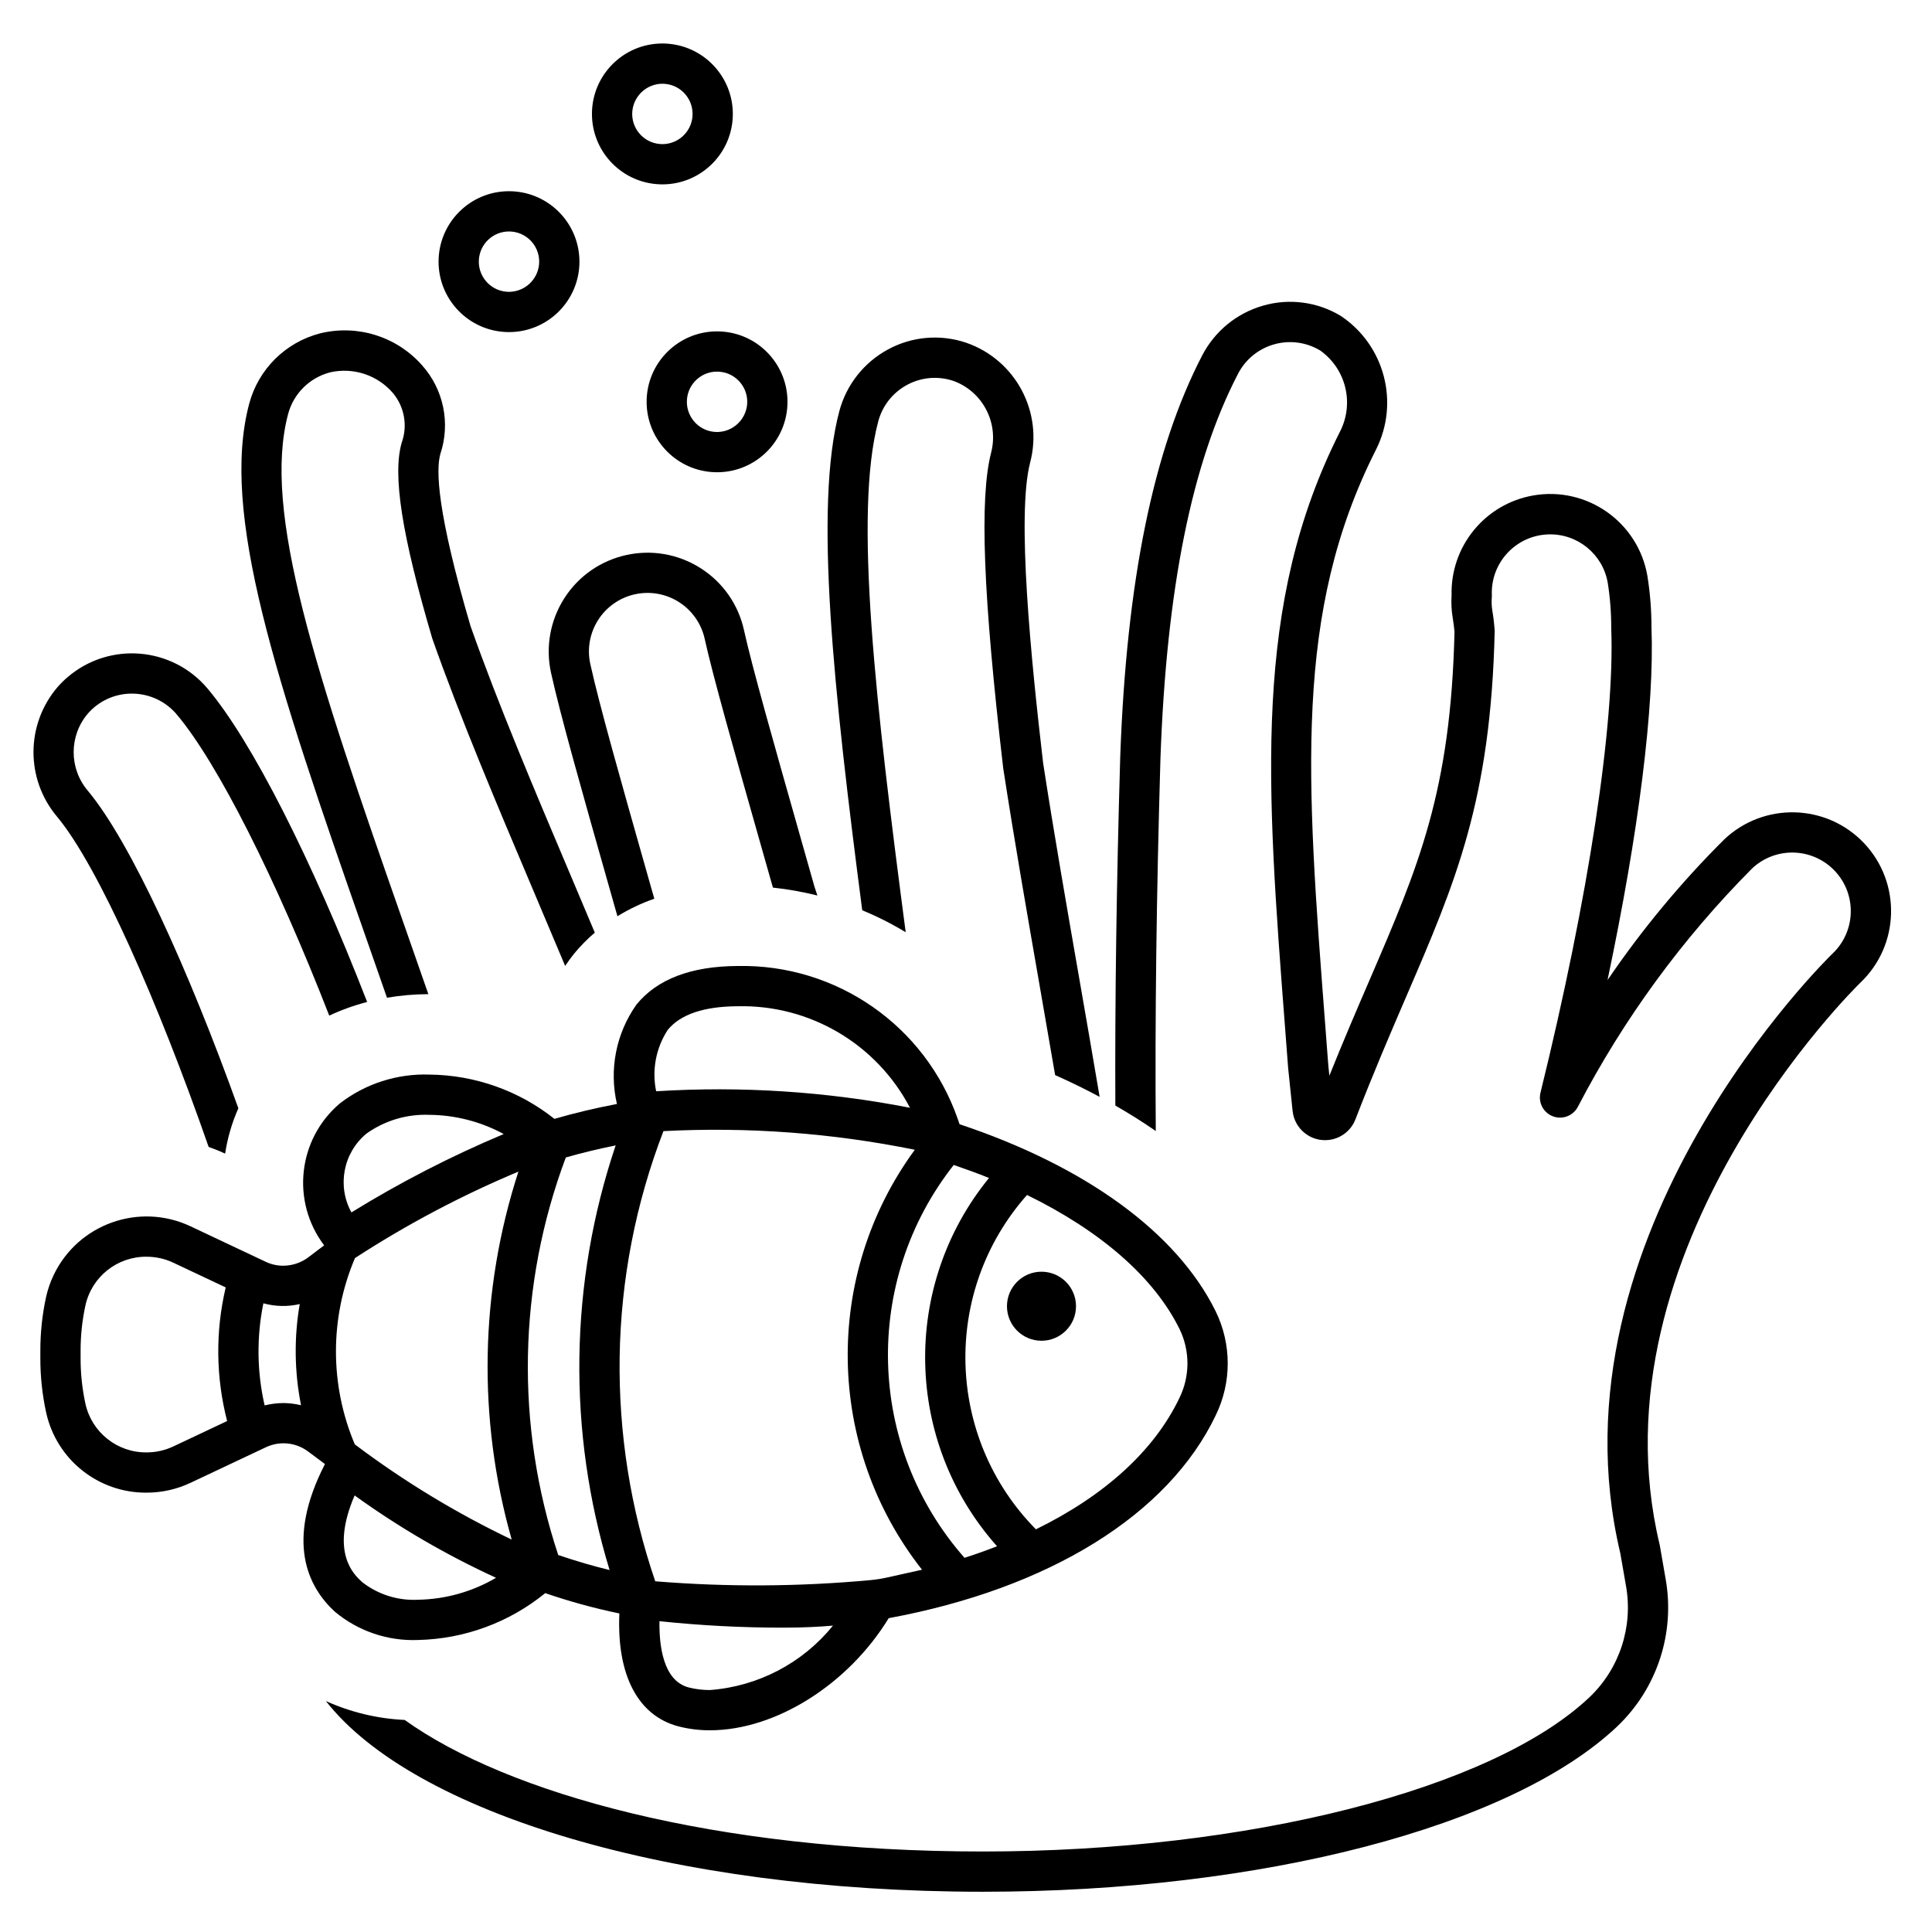 <svg width="640" height="640" xmlns="http://www.w3.org/2000/svg" xmlns:xlink="http://www.w3.org/1999/xlink" xml:space="preserve" overflow="hidden"><defs><clipPath id="clip0"><rect x="288" y="38" width="640" height="640"/></clipPath></defs><g clip-path="url(#clip0)" transform="translate(-288 -38)"><path d="M525.506 147.771C512.619 147.787 502.185 158.246 502.201 171.133 502.215 183.191 511.414 193.251 523.422 194.343 524.141 194.408 524.851 194.441 525.559 194.441 538.447 194.426 548.882 183.967 548.867 171.08 548.854 159.022 539.655 148.96 527.647 147.868 526.927 147.803 526.215 147.771 525.506 147.771ZM535.493 172.011C534.999 177.139 530.711 181.066 525.559 181.107 525.25 181.107 524.94 181.093 524.629 181.065 519.129 180.565 515.074 175.701 515.574 170.2 516.041 165.058 520.346 161.117 525.509 161.104 525.817 161.104 526.126 161.119 526.44 161.146 531.94 161.647 535.993 166.511 535.493 172.01 535.493 172.011 535.493 172.011 535.493 172.011Z"/><path d="M454.502 147.914C455.221 147.979 455.934 148.011 456.641 148.011 469.528 147.995 479.963 137.536 479.947 124.649 479.932 112.591 470.733 102.531 458.725 101.439 458.006 101.374 457.294 101.341 456.585 101.341 443.698 101.358 433.265 111.818 433.281 124.705 433.296 136.762 442.495 146.822 454.502 147.914ZM456.589 114.675C456.896 114.675 457.205 114.689 457.519 114.717 463.019 115.217 467.072 120.079 466.573 125.578 466.572 125.579 466.572 125.581 466.572 125.581 466.079 130.709 461.793 134.636 456.641 134.678 456.333 134.678 456.023 134.663 455.709 134.636 450.209 134.136 446.155 129.271 446.655 123.771 447.122 118.629 451.426 114.688 456.589 114.675Z"/><path d="M505.313 98.978C506.033 99.043 506.745 99.076 507.453 99.076 520.341 99.06 530.774 88.599 530.758 75.712 530.743 63.655 521.544 53.595 509.537 52.504 508.817 52.438 508.105 52.406 507.397 52.406 494.509 52.422 484.076 62.882 484.092 75.769 484.107 87.826 493.306 97.886 505.313 98.978ZM507.4 65.739C507.707 65.739 508.017 65.754 508.329 65.782 513.83 66.281 517.884 71.146 517.385 76.647 516.917 81.787 512.615 85.728 507.453 85.743 507.144 85.743 506.834 85.728 506.519 85.7 501.02 85.201 496.967 80.338 497.466 74.838 497.467 74.837 497.467 74.836 497.467 74.834 497.961 69.707 502.249 65.78 507.4 65.739Z"/><path d="M588.023 346.813C578.165 271.763 570.728 208.19 578.943 177.551 581.718 167.204 592.355 161.065 602.701 163.84 603.087 163.943 603.468 164.058 603.846 164.185 613.505 167.716 618.904 178.006 616.32 187.961 612.433 203.052 613.657 235.22 620.331 292.505 623.944 315.975 628.286 340.891 632.479 364.986 634.163 374.652 635.856 384.395 637.525 394.138 642.63 396.413 647.545 398.818 652.269 401.353 650.085 388.439 647.847 375.508 645.617 362.694 641.431 338.664 637.101 313.821 633.54 290.721 629.543 256.373 624.745 208.697 629.23 191.294 633.673 174.539 624.435 157.193 608.052 151.529 599.493 148.635 590.114 149.439 582.173 153.749 574.239 158.035 568.415 165.393 566.066 174.1 557.553 205.842 564.189 266.994 573.627 339.541 578.607 341.589 583.42 344.021 588.023 346.813Z"/><path d="M520.122 226.242C504.885 216.511 484.645 220.975 474.915 236.211 470.239 243.531 468.665 252.409 470.539 260.891 473.657 275.018 480.831 300.305 489.92 332.317 490.768 335.303 491.645 338.391 492.531 341.514 496.381 339.145 500.476 337.2 504.745 335.713 504.07 333.335 503.398 330.967 502.745 328.671 493.722 296.874 486.593 271.757 483.559 258.013 481.238 247.555 487.835 237.195 498.293 234.873 508.752 232.553 519.112 239.149 521.433 249.608 521.437 249.623 521.44 249.639 521.443 249.654 524.204 262.167 531.495 287.837 540.076 318.072L544.036 332.029C549.002 332.56 553.925 333.435 558.769 334.647 558.445 333.676 558.135 332.721 557.811 331.75L552.759 313.931C544.38 284.4 537.14 258.905 534.464 246.783 532.618 238.295 527.453 230.899 520.122 226.242Z"/><path d="M905.487 317.303C893.046 304.193 872.341 303.629 859.204 316.041 844.853 330.317 831.898 345.931 820.513 362.668 830.877 313.456 836.092 272.043 835.07 245.806 835.077 240.078 834.622 234.358 833.709 228.703 830.61 210.926 813.687 199.027 795.909 202.127 779.937 204.911 768.423 218.987 768.859 235.194 768.69 237.695 768.815 240.208 769.23 242.681 769.503 244.237 769.699 245.995 769.823 247.264 768.592 300.233 757.869 325.109 741.633 362.765 737.577 372.173 733.091 382.57 728.371 394.347 728.175 392.472 728.039 391.177 728.013 390.832L727.043 378.11C720.695 295.48 716.509 240.897 743.839 186.906 751.673 171.325 746.666 152.349 732.166 142.661 724.429 137.977 715.087 136.741 706.398 139.25 697.727 141.728 690.457 147.66 686.287 155.656 670.057 186.906 661.163 230.447 659.087 288.807 657.851 330.804 657.315 369.401 657.471 404.225 662.155 406.913 666.621 409.725 670.867 412.661 670.573 375.803 671.081 334.539 672.413 289.237 674.412 232.941 682.824 191.255 698.123 161.802 703.055 152.293 714.761 148.583 724.271 153.514 724.63 153.701 724.983 153.898 725.33 154.107 733.86 160.165 736.67 171.553 731.938 180.884 702.928 238.202 707.465 297.316 713.748 379.133L714.718 391.841C714.777 392.583 715.395 398.482 716.085 405.025L716.196 406.034C716.824 411.965 722.142 416.265 728.074 415.637 732.099 415.211 735.549 412.57 737.01 408.794 743.032 393.189 748.794 379.829 753.872 368.045 770.122 330.357 781.867 303.13 783.136 246.939 782.967 244.549 782.707 242.349 782.368 240.383 782.113 238.851 782.052 237.294 782.185 235.747 782.201 235.52 782.203 235.291 782.192 235.064 781.803 224.387 790.143 215.416 800.82 215.027 810.472 214.675 818.905 221.495 820.578 231.008 821.371 236.007 821.761 241.063 821.743 246.125 822.973 277.818 814.217 335.331 798.306 399.966 797.425 403.541 799.608 407.152 803.183 408.033 806.167 408.768 809.268 407.367 810.689 404.641 825.821 375.573 845.269 348.965 868.371 325.721 876.157 318.361 888.435 318.707 895.795 326.493 903.156 334.279 902.81 346.558 895.024 353.918 894.067 354.836 799.607 446.665 824.751 552.544L826.613 563.254C829.057 576.815 824.53 590.699 814.562 600.213 782.244 630.793 701.476 651.333 613.579 651.333 524.681 651.333 455.988 632.072 422.051 607.753 413.037 607.336 404.183 605.213 395.96 601.498 424.921 638.514 510.185 664.667 613.579 664.667 706.072 664.667 788.559 643.169 823.729 609.901 836.947 597.319 842.966 578.94 839.751 560.975L837.856 550.064C837.83 549.927 837.804 549.791 837.771 549.653 814.308 451.47 903.345 364.419 904.217 363.579 917.341 351.149 917.909 330.435 905.487 317.303Z"/><path d="M357.117 417.929C358.955 418.593 360.78 419.305 362.57 420.152L362.577 420.155C363.364 414.973 364.837 409.92 366.958 405.127 350.402 358.993 331.247 316.923 317.114 299.96 310.841 292.602 310.827 281.781 317.081 274.407 320.753 270.177 326.083 267.753 331.684 267.766L331.932 267.773C337.568 267.835 342.898 270.347 346.535 274.654 360.079 290.714 379.331 328.899 397.065 374.433 401.102 372.544 405.305 371.033 409.621 369.919 391.209 322.509 371.406 283.461 356.723 266.053 345.046 252.233 324.376 250.495 310.556 262.173 309.325 263.213 308.172 264.343 307.108 265.552 296.514 277.874 296.415 296.058 306.873 308.495 320.561 324.925 340.381 369.939 357.117 417.929Z"/><path d="M416.193 368.509C420.721 367.74 425.305 367.343 429.897 367.323 427.129 359.335 424.347 351.4 421.613 343.599 392.368 260.201 374.875 207.447 383.435 175.168 385.24 168.391 390.553 163.109 397.342 161.347 404.989 159.597 412.977 162.211 418.11 168.143 421.974 172.716 423.103 179.003 421.072 184.635 417.993 195.279 421.079 215.181 431.189 249.485 440.363 275.617 453.129 305.754 464.399 332.349 468.053 340.971 471.658 349.513 475.213 357.976 476.137 356.61 477.085 355.258 478.133 353.967 480.225 351.429 482.534 349.079 485.036 346.944 482.272 340.375 479.499 333.799 476.678 327.141 465.487 300.735 452.804 270.8 443.872 245.396 432.83 207.87 432.342 193.658 433.885 188.333 437.279 178.13 434.927 166.891 427.726 158.905 419.299 149.431 406.319 145.401 394.009 148.437 382.553 151.407 373.586 160.319 370.545 171.757 360.988 207.798 378.943 262.212 409.035 348.013 411.399 354.759 413.797 361.617 416.193 368.509Z"/><path d="M621.569 470.705C621.569 477.021 626.689 482.141 633.004 482.141 639.32 482.141 644.44 477.021 644.44 470.705 644.44 464.389 639.32 459.269 633.004 459.269 626.689 459.27 621.569 464.39 621.569 470.705Z"/><path d="M398.905 571.879C406.617 578.332 416.457 581.68 426.505 581.268 441.879 580.922 456.699 575.459 468.619 565.743 476.654 568.505 484.857 570.755 493.177 572.479 492.259 592.827 499.286 606.366 512.767 609.889 516.169 610.761 519.668 611.195 523.18 611.181 544.91 611.181 568.973 596.006 582.394 574.043 635.599 564.201 675.02 539.769 690.739 506.821 696.046 495.917 696.017 483.173 690.661 472.292 677.803 446.311 647.739 424.391 605.866 410.412 605.717 409.911 605.517 409.434 605.357 408.937 605.347 408.864 605.323 408.793 605.286 408.729 594.531 377.805 565.085 357.325 532.351 358 516.947 358.062 505.669 362.36 498.837 370.779 492.072 380.324 489.717 392.309 492.367 403.705 485.185 405.074 478.245 406.727 471.661 408.638 459.886 399.286 445.33 394.125 430.293 393.971 419.604 393.595 409.117 396.955 400.636 403.473 386.653 415.275 384.346 435.952 395.382 450.545 394.733 451.035 394.125 451.488 393.549 451.916 392.459 452.729 391.453 453.48 390.467 454.256 388.003 456.209 384.953 457.277 381.808 457.287 379.821 457.289 377.857 456.849 376.059 456L351.19 444.265C334.156 436.189 313.801 443.45 305.724 460.483 304.659 462.731 303.842 465.089 303.288 467.515 301.993 473.451 301.348 479.511 301.365 485.586L301.365 487.847C301.349 493.922 301.993 499.981 303.286 505.917 306.716 521.519 320.601 532.59 336.575 532.46L336.578 532.46C341.633 532.463 346.624 531.338 351.19 529.167L376.09 517.418C377.913 516.557 379.904 516.111 381.919 516.111 384.889 516.108 387.777 517.083 390.137 518.885 390.877 519.451 391.627 519.998 392.415 520.574 393.383 521.282 394.437 522.053 395.645 522.984 382.465 548.63 389.993 563.682 398.905 571.879ZM491.945 417.427C476.615 462.957 475.91 512.141 489.931 558.091 484.447 556.769 479.091 555.202 472.925 553.123 458.679 510.229 459.565 463.749 475.433 421.428 480.685 419.906 486.251 418.589 491.945 417.427ZM457.505 547.999C439.168 539.253 421.756 528.688 405.531 516.463 397.189 496.736 397.209 474.469 405.586 454.756 422.742 443.609 440.863 434.022 459.732 426.111 446.921 465.62 446.146 508.047 457.505 547.999ZM407.931 562.064C405.21 559.563 397.324 552.282 405.476 533.381 420.167 543.977 435.856 553.115 452.32 560.666 444.484 565.271 435.593 567.775 426.505 567.935 419.808 568.288 413.209 566.203 407.931 562.064ZM523.18 597.847C520.806 597.862 518.44 597.574 516.139 596.989 507.625 594.764 506.328 583.045 506.457 575.038 520.204 576.489 534.019 577.205 547.843 577.179 554.197 577.18 559.507 576.887 563.94 576.507 553.871 588.93 539.125 596.65 523.18 597.847ZM576.547 561.415C552.775 563.625 528.855 563.762 505.059 561.823 496.884 537.907 492.895 512.759 493.267 487.486 493.663 461.896 498.575 436.577 507.779 412.696 535.683 411.248 563.659 413.323 591.044 418.873 560.538 460.531 561.517 517.41 593.437 557.995L581.83 560.572C580.088 560.962 578.324 561.243 576.547 561.414ZM607.507 554.048C575.089 517.204 573.588 462.471 603.938 423.905 607.935 425.285 611.877 426.698 615.619 428.221 586.434 464.027 587.562 515.723 618.281 550.222 614.795 551.576 611.215 552.86 607.508 554.048ZM678.713 478.21C682.241 485.425 682.239 493.866 678.706 501.079 670.324 518.648 653.763 533.557 631.159 544.61 601.183 514.216 599.896 465.789 628.216 433.847 652.718 445.845 670.265 461.14 678.713 478.21ZM509.189 379.181C513.377 374.022 521.181 371.382 532.384 371.333 556.253 370.779 578.37 383.815 589.445 404.966 561.763 399.57 533.505 397.732 505.358 399.497 503.9 392.485 505.278 385.181 509.189 379.182ZM409.443 413.485C415.516 409.171 422.851 406.997 430.294 407.305 438.88 407.385 447.315 409.569 454.861 413.667 437.399 421.001 420.533 429.68 404.414 439.625 399.585 430.836 401.698 419.855 409.443 413.485ZM345.499 517.11C342.712 518.437 339.664 519.125 336.577 519.127 326.867 519.226 318.412 512.515 316.304 503.036 315.22 498.046 314.682 492.953 314.699 487.847L314.699 485.586C314.681 480.48 315.22 475.387 316.307 470.397 318.411 460.917 326.865 454.205 336.575 454.307 339.663 454.307 342.712 454.996 345.499 456.323L362.77 464.471C359.33 479.046 359.491 494.239 363.241 508.737ZM375.657 503.558C373.11 492.443 372.971 480.911 375.248 469.737 379.179 470.823 383.319 470.909 387.292 469.987 385.375 481.089 385.521 492.448 387.721 503.497 385.82 503.045 383.875 502.803 381.92 502.777 379.809 502.792 377.707 503.055 375.657 503.558Z"/></g></svg>